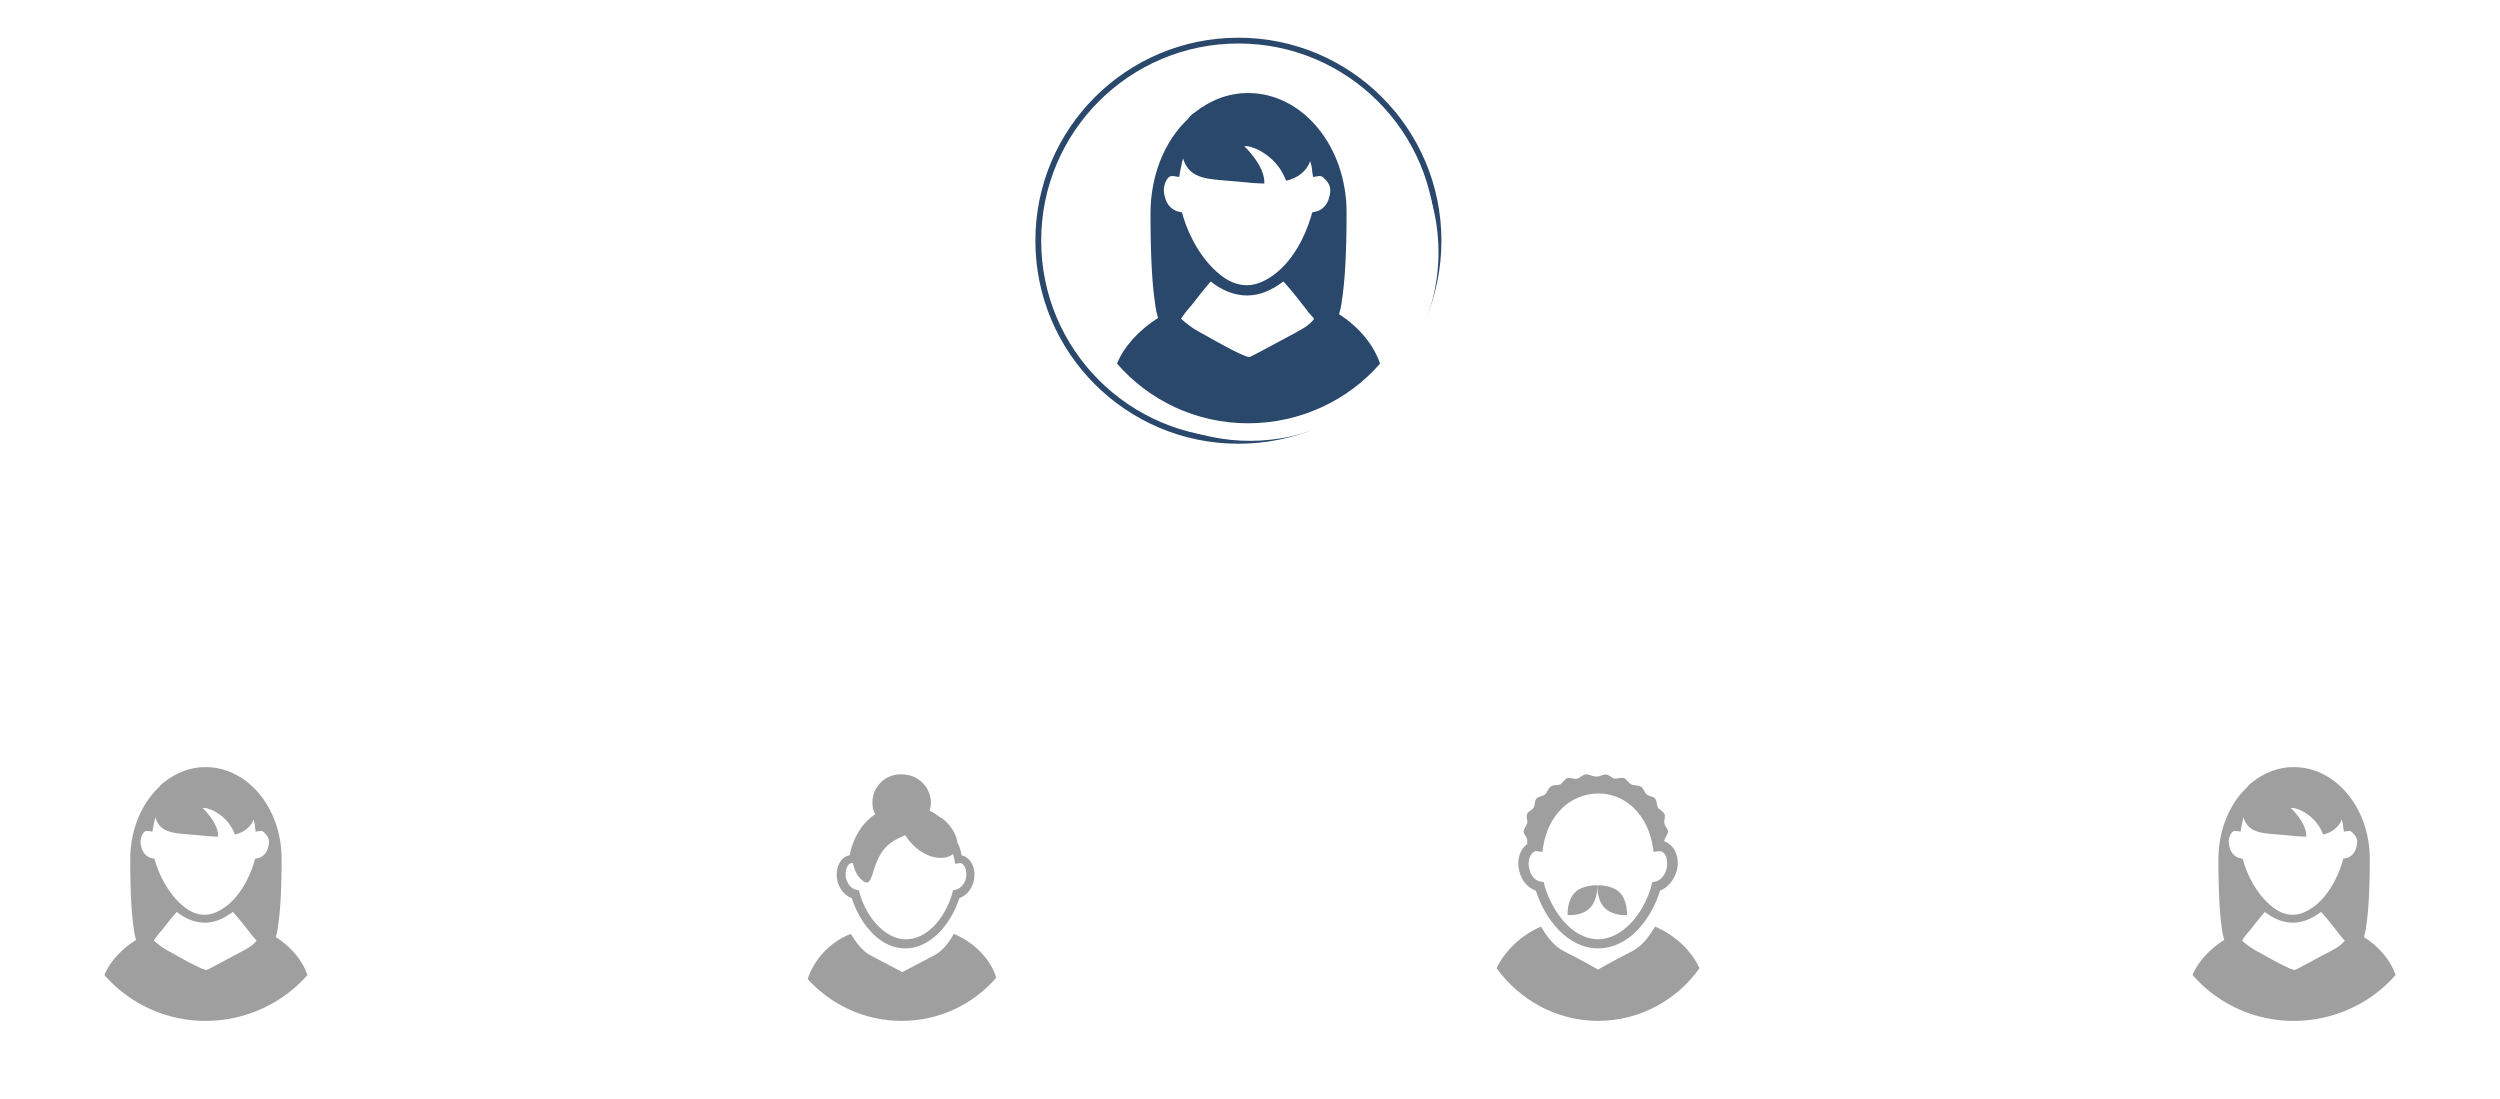 <svg xmlns="http://www.w3.org/2000/svg" xmlns:xlink="http://www.w3.org/1999/xlink" width="862" height="379" viewBox="0 0 862 379">
    <defs>
        <filter id="a" width="153.8%" height="153.8%" x="-23.8%" y="-23.8%" filterUnits="objectBoundingBox">
            <feOffset dx="4" dy="4" in="SourceAlpha" result="shadowOffsetOuter1"/>
            <feGaussianBlur in="shadowOffsetOuter1" result="shadowBlurOuter1" stdDeviation="11"/>
            <feColorMatrix in="shadowBlurOuter1" result="shadowMatrixOuter1" values="0 0 0 0 0.161 0 0 0 0 0.282 0 0 0 0 0.42 0 0 0 0.5 0"/>
            <feMerge>
                <feMergeNode in="shadowMatrixOuter1"/>
                <feMergeNode in="SourceGraphic"/>
            </feMerge>
        </filter>
        <filter id="b" width="170%" height="170%" x="-31%" y="-31%" filterUnits="objectBoundingBox">
            <feOffset dx="4" dy="4" in="SourceAlpha" result="shadowOffsetOuter1"/>
            <feGaussianBlur in="shadowOffsetOuter1" result="shadowBlurOuter1" stdDeviation="11"/>
            <feColorMatrix in="shadowBlurOuter1" result="shadowMatrixOuter1" values="0 0 0 0 0.161 0 0 0 0 0.282 0 0 0 0 0.42 0 0 0 0.5 0"/>
            <feMerge>
                <feMergeNode in="shadowMatrixOuter1"/>
                <feMergeNode in="SourceGraphic"/>
            </feMerge>
        </filter>
        <circle id="c" cx="50" cy="50" r="50"/>
        <filter id="d" width="170%" height="170%" x="-31%" y="-31%" filterUnits="objectBoundingBox">
            <feOffset dx="4" dy="4" in="SourceAlpha" result="shadowOffsetOuter1"/>
            <feGaussianBlur in="shadowOffsetOuter1" result="shadowBlurOuter1" stdDeviation="11"/>
            <feColorMatrix in="shadowBlurOuter1" result="shadowMatrixOuter1" values="0 0 0 0 0.161 0 0 0 0 0.282 0 0 0 0 0.42 0 0 0 0.5 0"/>
            <feMerge>
                <feMergeNode in="shadowMatrixOuter1"/>
                <feMergeNode in="SourceGraphic"/>
            </feMerge>
        </filter>
        <filter id="e" width="170%" height="170%" x="-31%" y="-31%" filterUnits="objectBoundingBox">
            <feOffset dx="4" dy="4" in="SourceAlpha" result="shadowOffsetOuter1"/>
            <feGaussianBlur in="shadowOffsetOuter1" result="shadowBlurOuter1" stdDeviation="11"/>
            <feColorMatrix in="shadowBlurOuter1" result="shadowMatrixOuter1" values="0 0 0 0 0.161 0 0 0 0 0.282 0 0 0 0 0.42 0 0 0 0.5 0"/>
            <feMerge>
                <feMergeNode in="shadowMatrixOuter1"/>
                <feMergeNode in="SourceGraphic"/>
            </feMerge>
        </filter>
        <filter id="f" width="170%" height="170%" x="-31%" y="-31%" filterUnits="objectBoundingBox">
            <feOffset dx="4" dy="4" in="SourceAlpha" result="shadowOffsetOuter1"/>
            <feGaussianBlur in="shadowOffsetOuter1" result="shadowBlurOuter1" stdDeviation="11"/>
            <feColorMatrix in="shadowBlurOuter1" result="shadowMatrixOuter1" values="0 0 0 0 0.161 0 0 0 0 0.282 0 0 0 0 0.42 0 0 0 0.5 0"/>
            <feMerge>
                <feMergeNode in="shadowMatrixOuter1"/>
                <feMergeNode in="SourceGraphic"/>
            </feMerge>
        </filter>
    </defs>
    <g fill="none" fill-rule="evenodd">
        <g transform="translate(357 13)">
            <circle cx="70" cy="70" r="69" stroke="#29486B" stroke-width="2"/>
            <g fill-rule="nonzero" filter="url(#a)" transform="translate(5 5)">
                <circle cx="65" cy="65" r="65" fill="#FFF"/>
                <path fill="#29486B" d="M95.663 86.317c.33-.644.33-1.287.66-2.252 0-.644.33-1.287.33-2.252.989-6.112 1.649-15.763 1.649-30.56 0-22.84-15.172-41.175-33.97-41.175-6.927 0-13.193 2.573-18.47 6.755-.99.643-1.65 1.287-2.309 2.252-7.915 7.398-12.862 19.3-12.862 32.49 0 15.44.66 25.413 1.649 31.525 0 .643.33 1.608.33 2.251.33.644.33 1.609.66 2.252-6.597 4.182-11.874 9.972-14.183 15.763 10.884 12.545 27.045 20.587 45.184 20.587 18.14 0 34.63-8.042 45.514-20.587-2.309-6.756-7.586-12.868-14.182-17.05zm-16.82 7.398c-7.916 4.182-13.522 7.399-14.182 7.399-2.638-.322-14.841-7.399-14.841-7.399-2.969-1.608-4.948-2.573-8.575-5.79.33-.643 1.978-2.895 2.638-3.539.33-.643.99-.965 1.32-1.608 1.978-2.573 4.287-5.469 6.266-7.72 3.628 2.895 7.915 4.825 12.532 4.825 4.618 0 8.575-1.93 12.533-4.825 2.968 3.216 5.607 6.755 7.916 9.65.33.643.989 1.287 1.319 1.609.33.643.99.965 1.32 1.608-1.65 2.573-5.937 4.504-8.246 5.79zm13.522-47.93c-.66 3.216-2.968 4.825-4.617 5.146l-1.32.322-.33 1.287c-2.308 7.72-6.596 15.44-12.532 19.944-2.968 2.252-6.266 3.86-9.565 3.86-3.298 0-6.596-1.286-9.564-3.86C48.83 67.981 44.213 60.26 41.904 52.54l-.33-1.287-1.319-.322c-1.649-.321-3.958-1.93-4.617-5.147-.66-1.93-.33-4.181.66-5.79.33-.643.989-1.287 1.648-1.287h.66l1.979.322.33-1.93c.33-1.608.66-3.217.99-4.504 2.308 7.72 9.234 7.077 19.128 8.042 2.968.322 6.926.644 8.905.644.33-6.112-6.926-12.868-6.926-12.868h.99c.989 0 3.298.966 3.957 1.287 7.916 4.182 9.235 10.616 9.565 10.616 3.957-.965 6.926-3.217 8.245-6.756.33 1.287.66 2.252.66 3.539l.33 1.93 1.978-.322h.66c.99.322 1.319.965 1.649 1.287 1.649 1.609 1.979 3.539 1.319 5.79z"/>
            </g>
        </g>
        <g filter="url(#b)" transform="translate(497 253)">
            <use fill="#FFF" fill-rule="nonzero" xlink:href="#c"/>
            <g fill="#9F9F9F" fill-rule="nonzero">
                <path d="M45.752 10.039c-.996 0-1.992 1.214-2.988 1.457-.996.242-2.24-.486-3.237-.243-.996.243-1.743 1.699-2.49 2.185-.996.485-2.49 0-3.237.728-.996.485-1.245 1.942-1.992 2.67-.747.728-2.241.728-2.988 1.457-.747.728-.498 2.185-.996 3.156-.498.97-1.992 1.213-2.241 2.184-.498.971.249 2.185 0 3.156-.25.971-1.245 1.942-1.245 2.913 0 .971 1.245 1.942 1.245 2.913v1.457c-2.49 1.7-3.735 5.34-2.74 9.225.748 3.398 2.989 5.826 5.728 6.797C31.559 59.804 39.527 70 49.986 70 60.693 70 68.412 59.804 71.4 50.094c2.49-.971 4.731-3.399 5.727-6.797 1.245-4.613-.747-8.982-4.233-10.196v-.486c.25-.97 1.245-1.942 1.245-2.913 0-.97-1.245-1.942-1.245-2.913-.249-.97.498-2.185 0-3.156-.498-.97-1.743-1.456-2.24-2.184-.499-.971-.25-2.185-.997-3.156-.747-.729-2.24-.729-2.988-1.457-.747-.728-.996-2.185-1.992-2.67-.996-.486-2.241-.243-3.237-.728-.996-.486-1.494-1.7-2.49-2.185-.996-.243-2.241.243-3.237.243-.996-.243-1.992-1.457-2.988-1.457s-2.241.728-3.237.728c-1.494 0-2.74-.97-3.736-.728zM68.91 35.043l.25 1.7 1.742-.243h.747c.25 0 .25.242.498.242 1.494.729 1.992 3.399 1.494 5.826-.747 2.67-2.49 4.127-3.735 4.37l-1.245.243-.249 1.214c-2.49 9.224-9.711 18.45-18.426 18.45-8.716 0-15.688-9.226-18.427-18.45l-.249-1.214-1.245-.243c-1.494-.243-3.237-1.7-3.735-4.37-.498-1.942-.25-3.884.747-5.097.249-.486.747-.729 1.245-.971h.747l1.743.242.25-1.699c1.742-11.167 9.461-18.45 19.173-18.45 9.213 0 16.932 7.283 18.675 18.45z"/>
                <path d="M47.25 56c2.75-2.75 2.5-7.75 2.5-7.75s-5-.25-7.75 2.5-2.5 7.75-2.5 7.75 5 .5 7.75-2.5z"/>
                <path d="M60 58.5s.25-5-2.5-7.75-7.75-2.5-7.75-2.5-.25 5 2.5 7.75c3 3 7.75 2.5 7.75 2.5zM69.658 62.5c-2.158 3.638-4.555 6.791-7.911 8.489C55.034 74.384 50 77.295 50 77.295s-5.034-2.91-11.747-6.306c-3.356-1.698-5.753-4.85-7.91-8.489C23.39 65.41 17.876 70.989 15 76.81 22.911 87.724 35.616 95 50 95s27.329-7.276 35-18.19c-2.877-6.064-8.39-11.4-15.342-14.31z"/>
            </g>
        </g>
        <g fill-rule="nonzero" filter="url(#d)" transform="translate(737 253)">
            <circle cx="50" cy="50" r="50" fill="#FFF"/>
            <path fill="#9F9F9F" d="M74.055 66.08c.254-.494.254-.988.509-1.73 0-.494.254-.988.254-1.73.764-4.696 1.273-12.112 1.273-23.482C76.09 21.59 64.38 7.5 49.873 7.5c-5.346 0-10.182 1.977-14.255 5.19a5.864 5.864 0 0 0-1.782 1.73c-6.109 5.686-9.927 14.831-9.927 24.966 0 11.864.51 19.526 1.273 24.223 0 .494.254 1.236.254 1.73.255.494.255 1.236.51 1.73-5.091 3.213-9.164 7.663-10.946 12.112C23.4 88.82 35.873 95 49.873 95c14 0 26.727-6.18 35.127-15.82-1.782-5.19-5.855-9.886-10.945-13.1zm-12.982 5.686c-6.11 3.213-10.437 5.685-10.946 5.685-2.036-.248-11.454-5.685-11.454-5.685-2.291-1.236-3.818-1.978-6.618-4.45.254-.494 1.527-2.224 2.036-2.719.254-.494.764-.741 1.018-1.235 1.527-1.978 3.31-4.202 4.836-5.933 2.8 2.225 6.11 3.708 9.673 3.708 3.564 0 6.618-1.483 9.673-3.708 2.29 2.472 4.327 5.191 6.109 7.416.255.494.764.988 1.018 1.236.255.494.764.741 1.018 1.235-1.272 1.978-4.581 3.46-6.363 4.45zm10.436-36.83c-.509 2.472-2.29 3.708-3.564 3.955l-1.018.247-.254.99C64.89 46.058 61.582 51.991 57 55.451c-2.29 1.73-4.836 2.966-7.382 2.966-2.545 0-5.09-.989-7.382-2.966-4.327-3.46-7.89-9.393-9.672-15.325l-.255-.989-1.018-.247c-1.273-.247-3.055-1.483-3.564-3.955-.509-1.483-.254-3.213.51-4.449.254-.494.763-.988 1.272-.988h.509l1.527.247.255-1.483c.255-1.236.51-2.472.764-3.46 1.781 5.931 7.127 5.437 14.763 6.179 2.291.247 5.346.494 6.873.494.255-4.696-5.345-9.887-5.345-9.887h.763c.764 0 2.546.742 3.055.989 6.109 3.213 7.127 8.156 7.382 8.156 3.054-.741 5.345-2.471 6.363-5.19.255.988.51 1.73.51 2.719l.254 1.483 1.527-.247h.51c.763.247 1.017.741 1.272.988 1.273 1.236 1.527 2.72 1.018 4.45z"/>
        </g>
        <g fill-rule="nonzero" filter="url(#e)" transform="translate(257 253)">
            <circle cx="50" cy="50" r="50" fill="#FFF"/>
            <path fill="#9F9F9F" d="M39.82 19.647c0 1.445.246 2.89.983 4.095-4.424 2.891-7.62 7.95-8.848 14.215h-.246c-3.196.723-4.916 4.818-3.933 8.914.737 2.891 2.704 5.06 4.916 5.782C35.396 61.086 42.032 70 51.127 70c9.095 0 15.977-8.914 18.681-17.347 2.212-.722 4.179-2.89 4.916-5.782.983-4.096-.737-7.95-3.933-8.914h-.246c-.245-1.687-.737-3.132-1.474-4.578-.246-2.65-2.213-5.782-5.162-8.191-.492-.241-.983-.482-1.23-.723-.982-.723-1.966-1.445-3.195-1.927.246-.723.492-1.687.492-2.65 0-5.542-4.424-9.878-10.078-9.878-5.408-.241-10.078 4.095-10.078 9.637zM55.797 36.03c4.179 3.132 9.095 3.613 11.799 1.445.246.723.246 1.205.491 1.927l.246 1.446 1.475-.24h.492c1.474.481 2.212 2.89 1.72 5.3-.491 2.168-2.212 3.613-3.441 3.854l-.983.241-.246.964c-2.212 7.95-8.357 15.901-15.977 15.901-7.374 0-13.765-7.95-15.977-15.901l-.246-.964-.983-.24c-1.23-.242-2.704-1.446-3.441-3.856-.492-2.409.245-4.818 1.72-5.3h.738a9.18 9.18 0 0 0 2.703 5.541c4.67 4.578 2.95-5.54 8.85-11.323 1.966-1.928 4.178-2.891 6.39-3.855 1.23 1.927 2.704 3.614 4.67 5.06z"/>
            <path fill="#9F9F9F" d="M67.893 65c-1.947 3.415-4.138 6.098-7.06 7.561-6.086 3.17-10.711 5.61-10.711 5.61s-4.626-2.44-10.712-5.61c-2.921-1.463-5.112-4.39-7.06-7.561-7.547 2.927-12.902 9.268-14.85 15.61C25.534 89.39 36.976 95 49.878 95 63.024 95 74.71 89.146 82.5 80.122 80.796 74.268 75.44 68.171 67.893 65z"/>
        </g>
        <g fill-rule="nonzero" filter="url(#f)" transform="translate(17 253)">
            <circle cx="50" cy="50" r="50" fill="#FFF"/>
            <path fill="#9F9F9F" d="M74.055 66.08c.254-.494.254-.988.509-1.73 0-.494.254-.988.254-1.73.764-4.696 1.273-12.112 1.273-23.482C76.09 21.59 64.38 7.5 49.873 7.5c-5.346 0-10.182 1.977-14.255 5.19a5.864 5.864 0 0 0-1.782 1.73c-6.109 5.686-9.927 14.831-9.927 24.966 0 11.864.51 19.526 1.273 24.223 0 .494.254 1.236.254 1.73.255.494.255 1.236.51 1.73-5.091 3.213-9.164 7.663-10.946 12.112C23.4 88.82 35.873 95 49.873 95c14 0 26.727-6.18 35.127-15.82-1.782-5.19-5.855-9.886-10.945-13.1zm-12.982 5.686c-6.11 3.213-10.437 5.685-10.946 5.685-2.036-.248-11.454-5.685-11.454-5.685-2.291-1.236-3.818-1.978-6.618-4.45.254-.494 1.527-2.224 2.036-2.719.254-.494.764-.741 1.018-1.235 1.527-1.978 3.31-4.202 4.836-5.933 2.8 2.225 6.11 3.708 9.673 3.708 3.564 0 6.618-1.483 9.673-3.708 2.29 2.472 4.327 5.191 6.109 7.416.255.494.764.988 1.018 1.236.255.494.764.741 1.018 1.235-1.272 1.978-4.581 3.46-6.363 4.45zm10.436-36.83c-.509 2.472-2.29 3.708-3.564 3.955l-1.018.247-.254.99C64.89 46.058 61.582 51.991 57 55.451c-2.29 1.73-4.836 2.966-7.382 2.966-2.545 0-5.09-.989-7.382-2.966-4.327-3.46-7.89-9.393-9.672-15.325l-.255-.989-1.018-.247c-1.273-.247-3.055-1.483-3.564-3.955-.509-1.483-.254-3.213.51-4.449.254-.494.763-.988 1.272-.988h.509l1.527.247.255-1.483c.255-1.236.51-2.472.764-3.46 1.781 5.931 7.127 5.437 14.763 6.179 2.291.247 5.346.494 6.873.494.255-4.696-5.345-9.887-5.345-9.887h.763c.764 0 2.546.742 3.055.989 6.109 3.213 7.127 8.156 7.382 8.156 3.054-.741 5.345-2.471 6.363-5.19.255.988.51 1.73.51 2.719l.254 1.483 1.527-.247h.51c.763.247 1.017.741 1.272.988 1.273 1.236 1.527 2.72 1.018 4.45z"/>
        </g>
    </g>
</svg>
